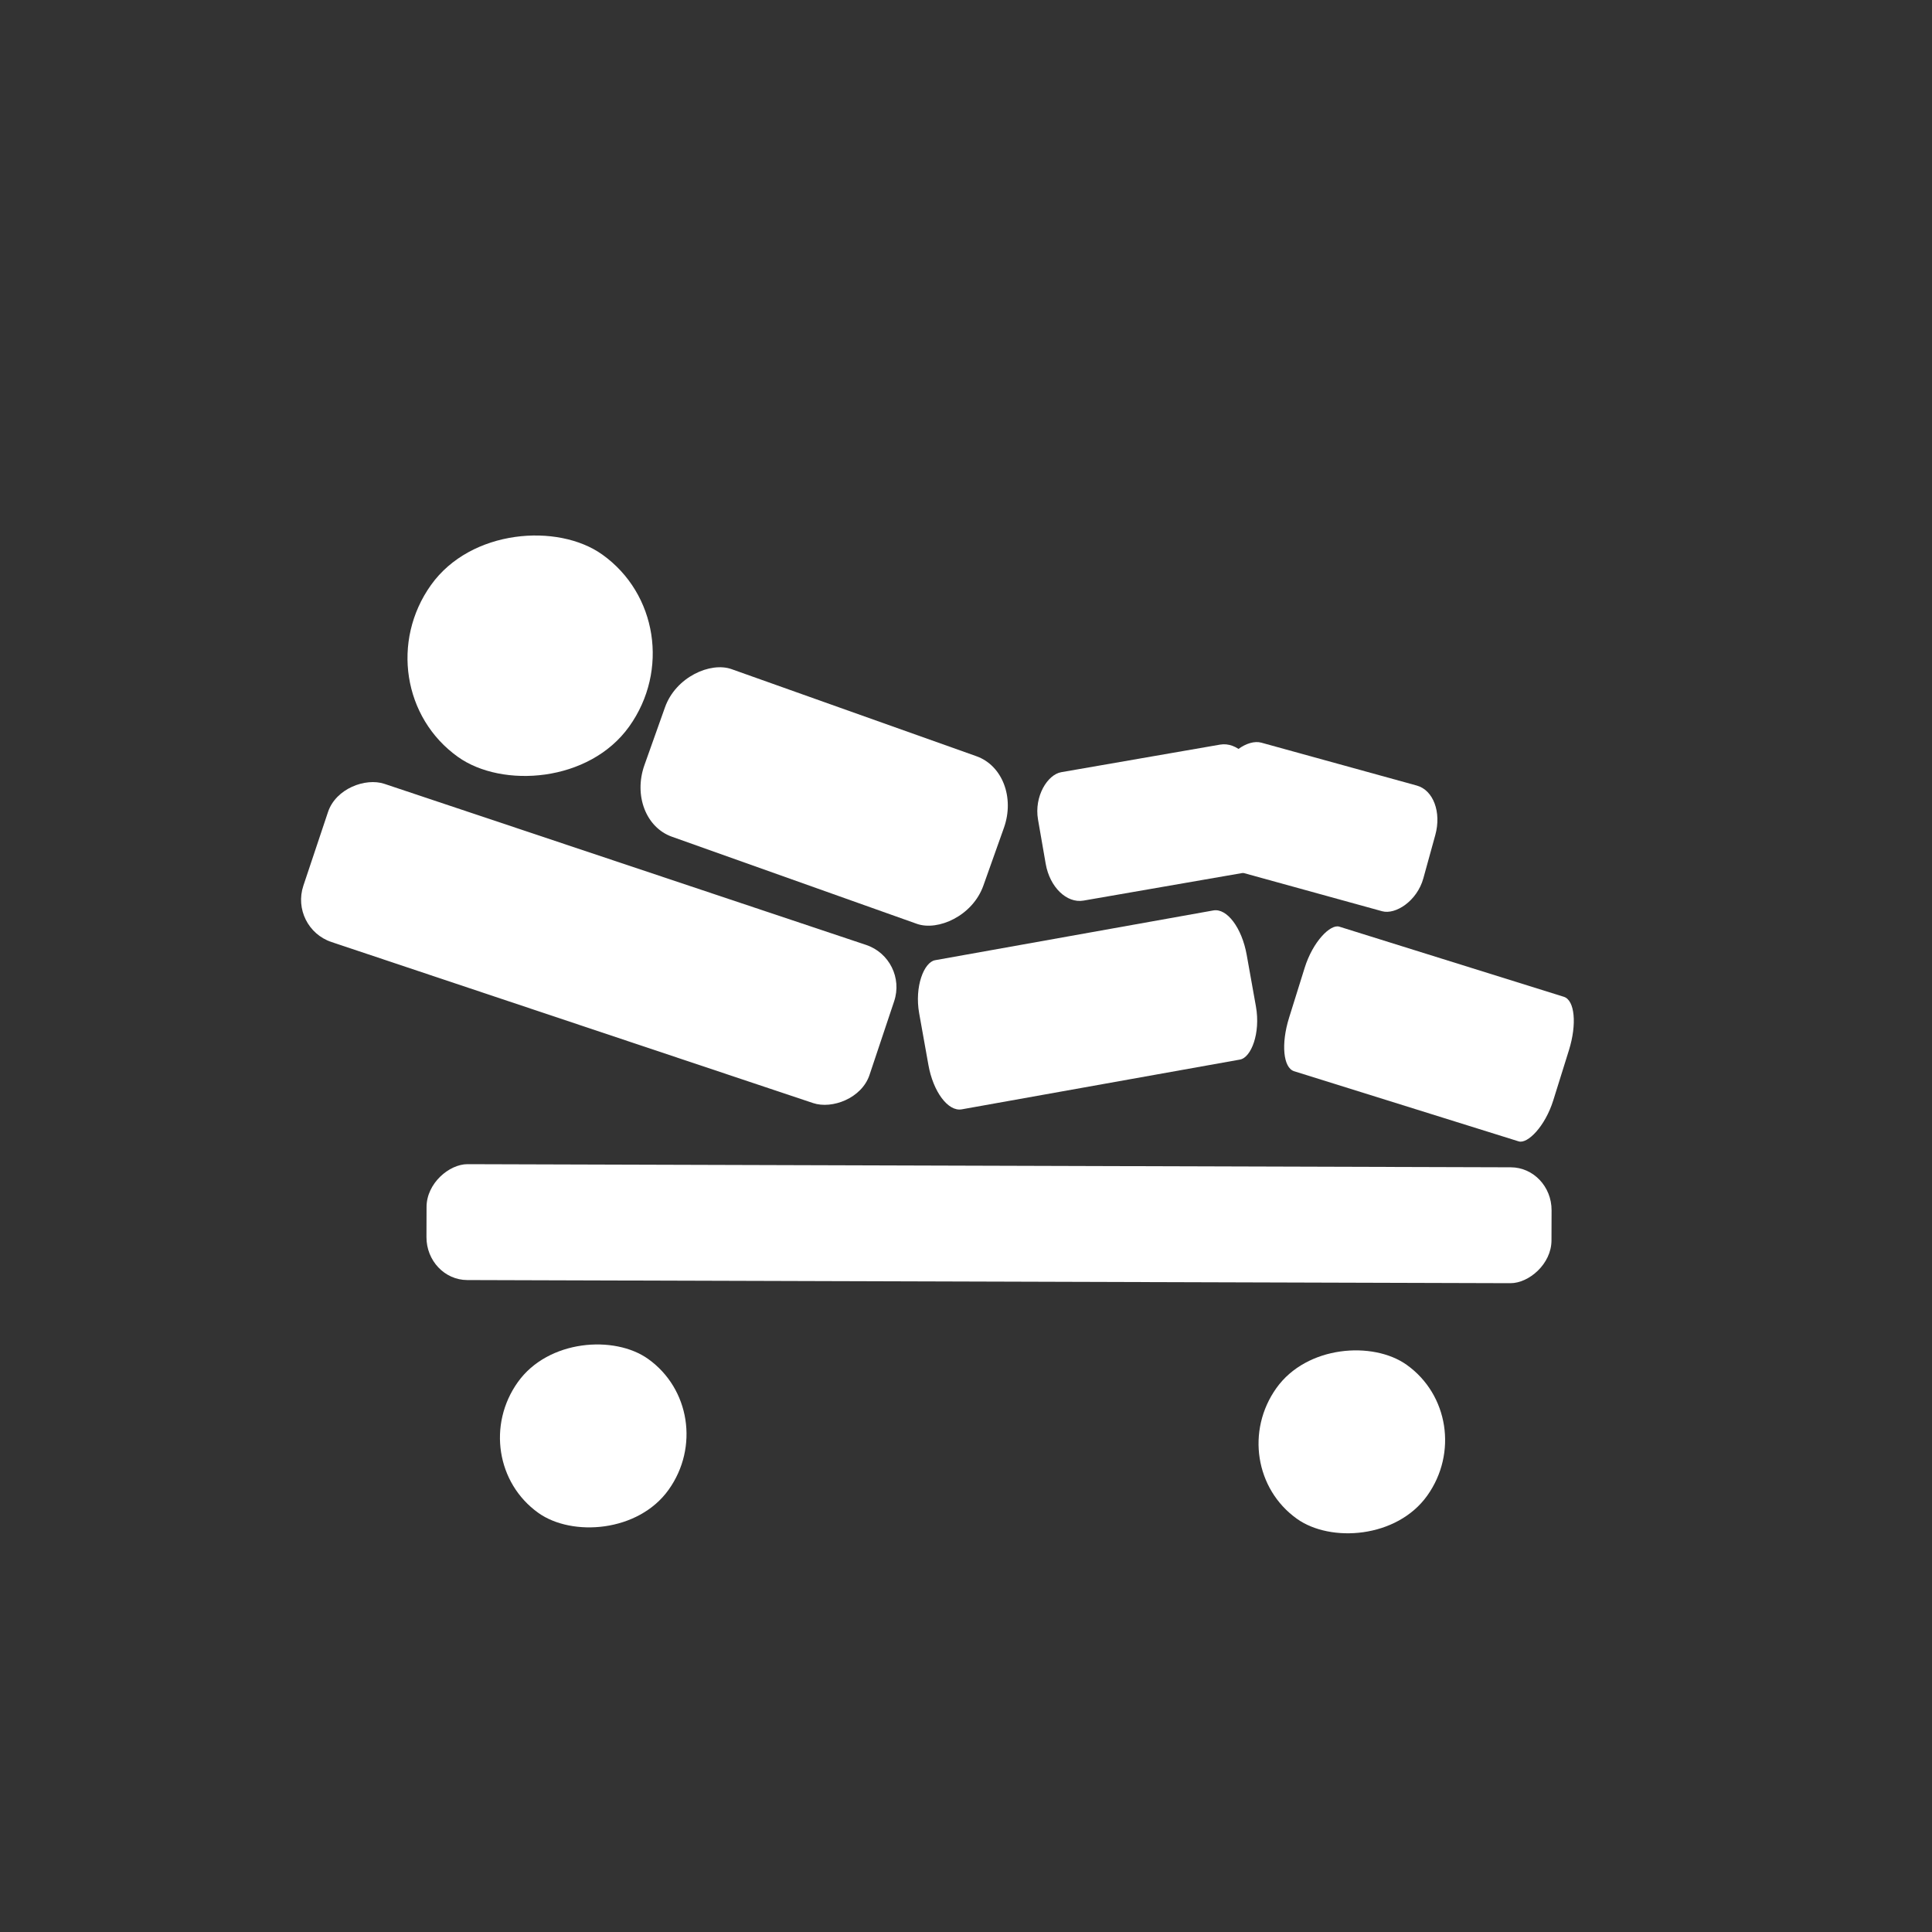 <?xml version="1.0" standalone="no"?>
<!DOCTYPE svg PUBLIC "-//W3C//DTD SVG 20010904//EN" "http://www.w3.org/TR/2001/REC-SVG-20010904/DTD/svg10.dtd">
<!-- Created using Krita: https://krita.org -->
<svg xmlns="http://www.w3.org/2000/svg" 
    xmlns:xlink="http://www.w3.org/1999/xlink"
    xmlns:krita="http://krita.org/namespaces/svg/krita"
    xmlns:sodipodi="http://sodipodi.sourceforge.net/DTD/sodipodi-0.dtd"
    width="120.24pt"
    height="120.24pt"
    viewBox="0 0 120.24 120.24">
<rect x="0" y="0" width="120.24" height="120.24" fill="#333333" stroke="none"/>
<defs/>
<rect id="shape1" transform="matrix(0.581 -0.814 0.814 0.581 76.022 91.174)" fill="#ffffff" fill-rule="evenodd" stroke="#000000" stroke-opacity="0" stroke-width="0" stroke-linecap="square" stroke-linejoin="bevel" width="11.767" height="11.529" rx="5.883" ry="5.764"/><g id="group0" transform="translate(18.002, 30.111)" fill="none">
  <rect id="shape11" transform="matrix(0.317 -0.948 0.948 0.317 -3.5527136788005e-15 27.638)" fill="#ffffff" fill-rule="evenodd" stroke="#000000" stroke-opacity="0" stroke-width="0" stroke-linecap="square" stroke-linejoin="bevel" width="10.385" height="37.166" rx="2.773" ry="2.773"/>
  <rect id="shape0" transform="matrix(0.176 0.984 -0.984 0.176 59.044 26.277)" fill="#ffffff" fill-rule="evenodd" stroke="#000000" stroke-opacity="0" stroke-width="0" stroke-linecap="square" stroke-linejoin="bevel" width="9.432" height="20.714" rx="3.083" ry="1.556"/>
  <rect id="shape12" transform="matrix(0.581 -0.814 0.814 0.581 4.329 12.592)" fill="#ffffff" fill-rule="evenodd" stroke="#000000" stroke-opacity="0" stroke-width="0" stroke-linecap="square" stroke-linejoin="bevel" width="15.468" height="15.155" rx="7.734" ry="7.577"/>
  <rect id="shape13" transform="matrix(0.335 -0.942 0.942 0.335 20.89 20.923)" fill="#ffffff" fill-rule="evenodd" stroke="#000000" stroke-opacity="0" stroke-width="0" stroke-linecap="square" stroke-linejoin="bevel" width="11.073" height="22.392" rx="3.627" ry="3.106"/>
  <rect id="shape14" transform="matrix(-0.171 -0.985 0.985 -0.171 47.533 26.268)" fill="#ffffff" fill-rule="evenodd" stroke="#000000" stroke-opacity="0" stroke-width="0" stroke-linecap="square" stroke-linejoin="bevel" width="8.113" height="13.892" rx="2.658" ry="1.927"/>
  <rect id="shape01" transform="matrix(-0.003 1 -1 -0.003 78.57 42.545)" fill="#ffffff" fill-rule="evenodd" stroke="#000000" stroke-opacity="0" stroke-width="0" stroke-linecap="square" stroke-linejoin="bevel" width="7.212" height="70.017" rx="2.668" ry="2.545"/>
  <rect id="shape15" transform="matrix(0.581 -0.814 0.814 0.581 10.808 60.695)" fill="#ffffff" fill-rule="evenodd" stroke="#000000" stroke-opacity="0" stroke-width="0" stroke-linecap="square" stroke-linejoin="bevel" width="11.767" height="11.529" rx="5.883" ry="5.764"/>
  <rect id="shape02" transform="matrix(-0.298 0.954 -0.954 -0.298 80.56 32.311)" fill="#ffffff" fill-rule="evenodd" stroke="#000000" stroke-opacity="0" stroke-width="0" stroke-linecap="square" stroke-linejoin="bevel" width="9.432" height="17.237" rx="3.083" ry="1.294"/>
  <rect id="shape16" transform="matrix(0.266 -0.964 0.964 0.266 56.483 23.418)" fill="#ffffff" fill-rule="evenodd" stroke="#000000" stroke-opacity="0" stroke-width="0" stroke-linecap="square" stroke-linejoin="bevel" width="8.113" height="13.892" rx="2.658" ry="1.927"/>
 </g>
</svg>
